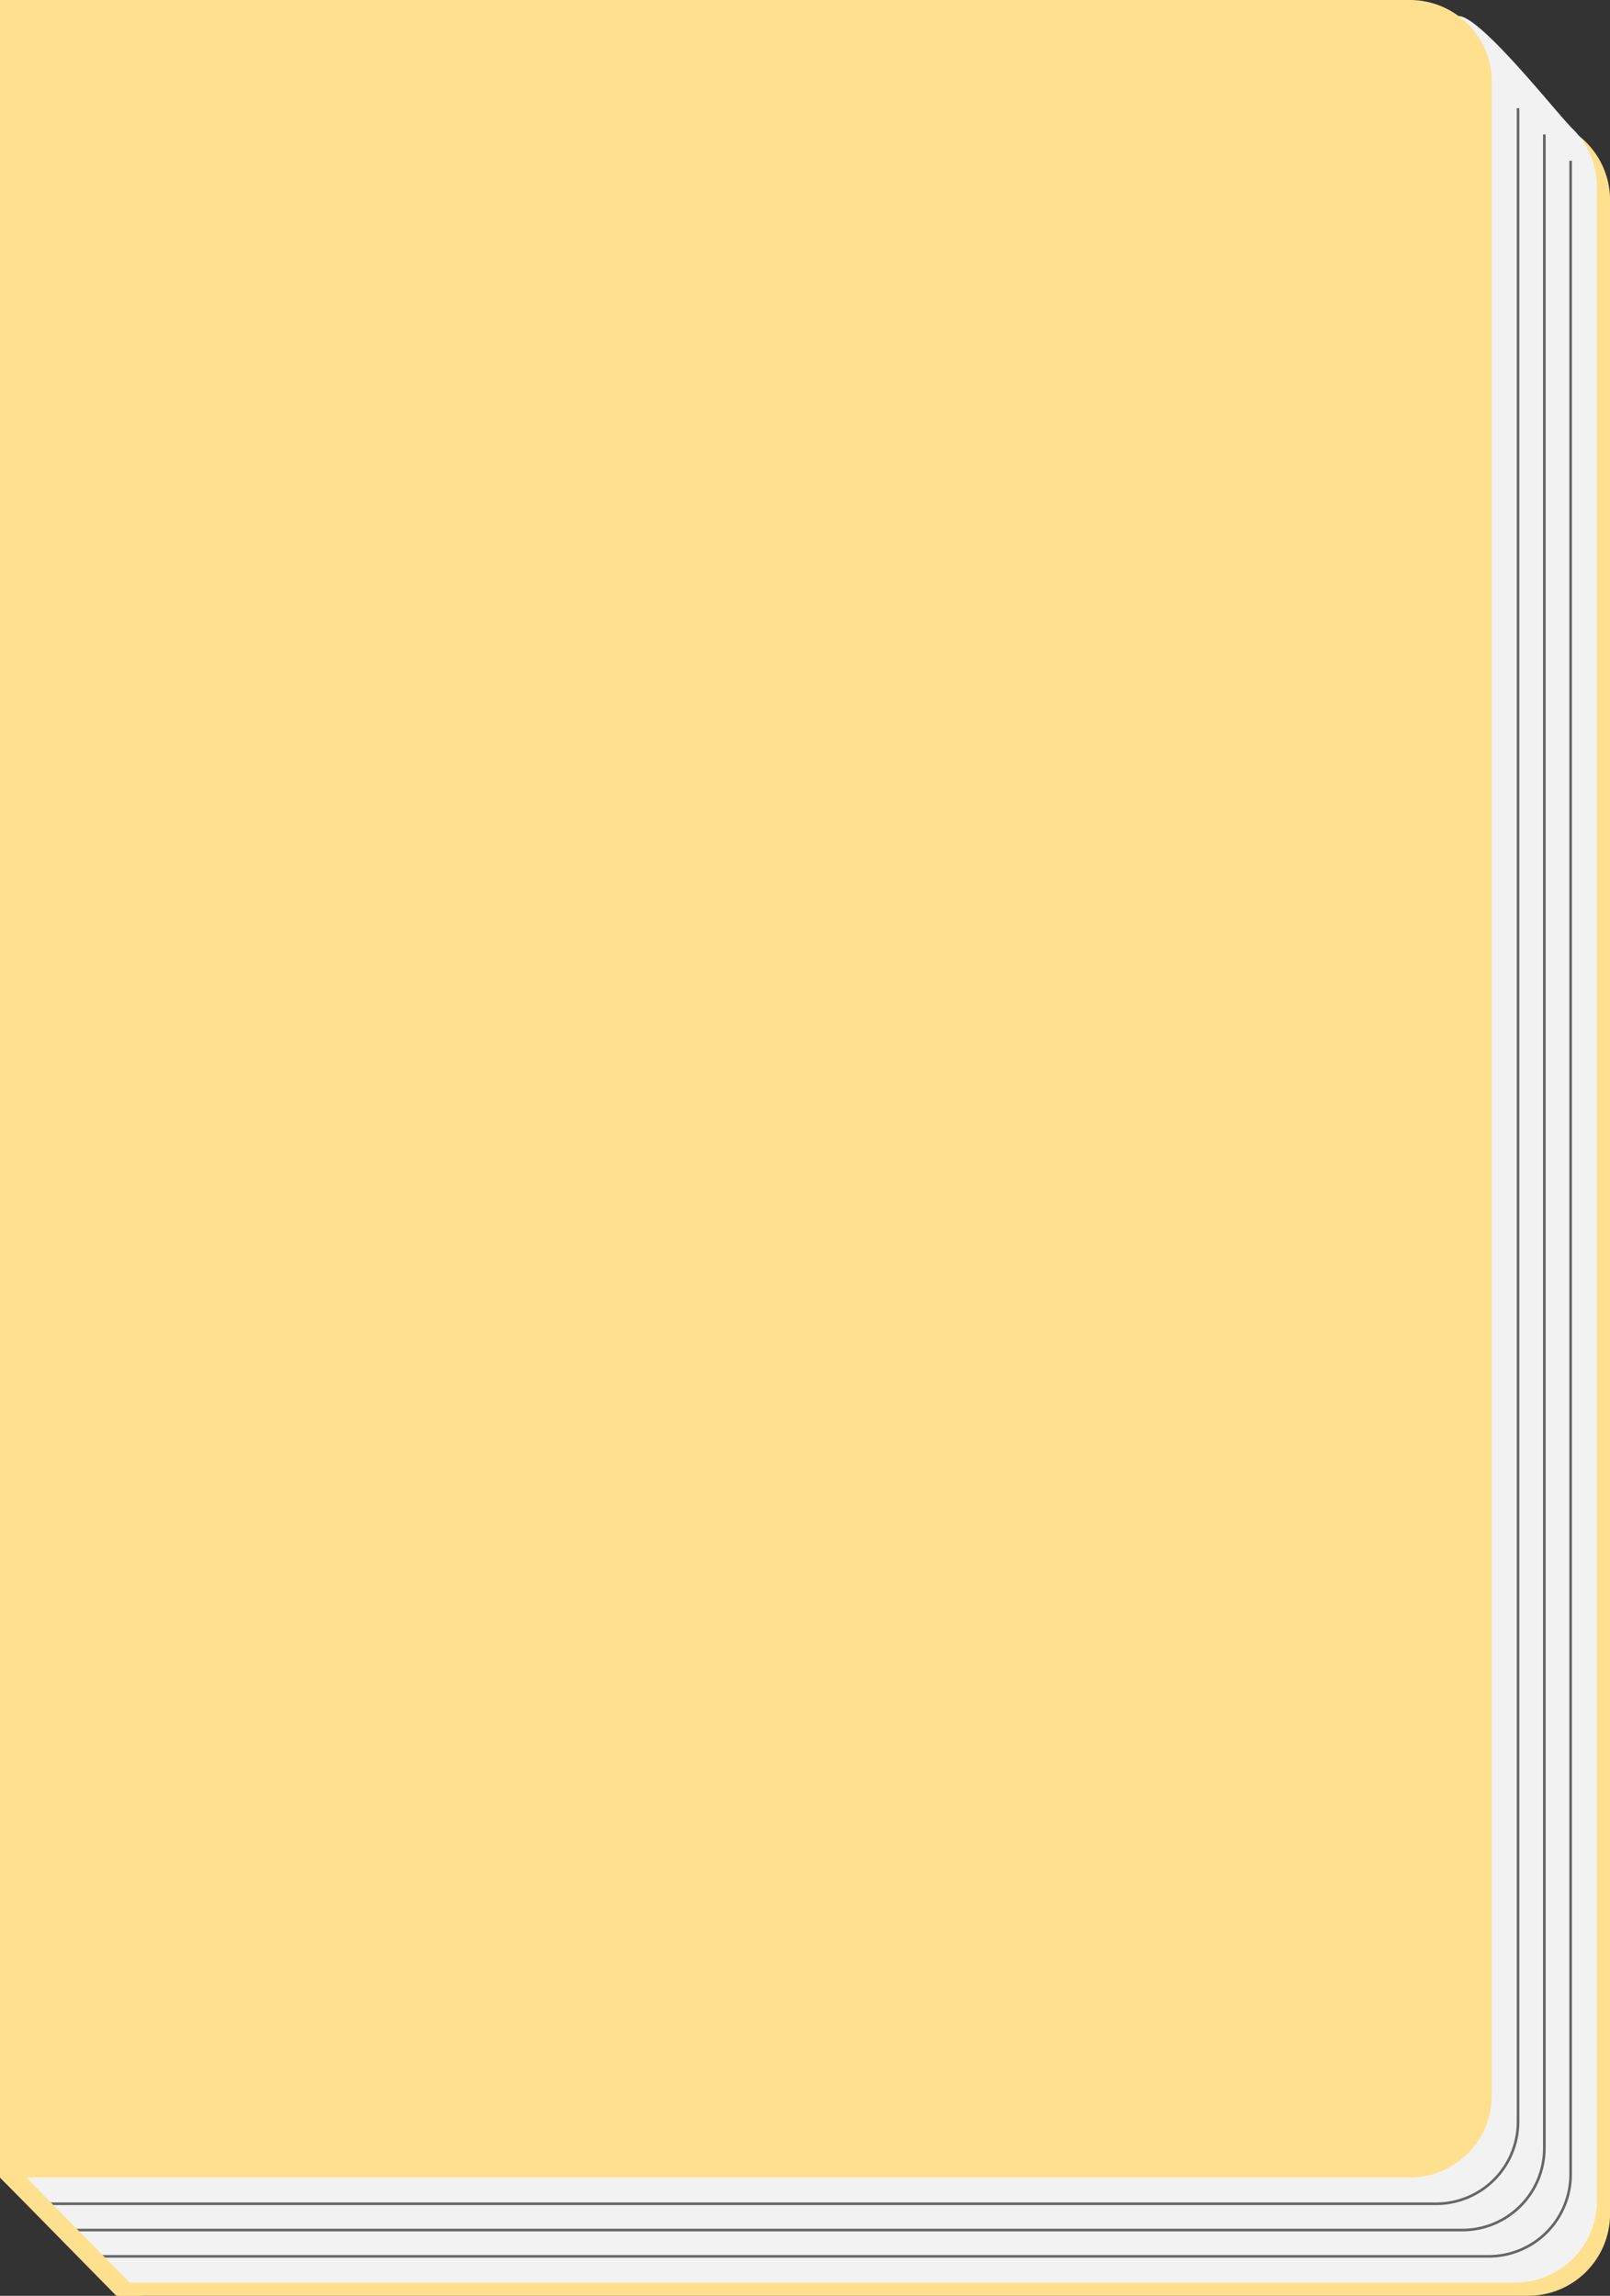 <svg xmlns="http://www.w3.org/2000/svg" xmlns:xlink="http://www.w3.org/1999/xlink" preserveAspectRatio="xMidYMid meet" version="1.0" viewBox="0.0 0.0 1361.4 1941.2" zoomAndPan="magnify" style="fill: rgb(0, 0, 0);" original_string_length="1429"><rect x="0.0" y="0.0" width="1361.4" height="1941.2" fill="#333333" stroke="none"/><g data-name="???? 2"><g data-name="???? 1"><g id="__id856_s32jyhr81k"><path d="M1292.23,1941.17H100V100H1292.23a69.22,69.22,0,0,1,69.22,69.22V1872A69.22,69.22,0,0,1,1292.23,1941.17Z" style="fill: rgb(255, 224, 143);"/></g><g id="__id857_s32jyhr81k"><path d="M1281.11,1930.06H88.92L0,1841.14,88.92,88.92,1233.34,13.56c18.74,0,83.52,82.81,96,94.91a69,69,0,0,1,21,49.67v1702.7A69.22,69.22,0,0,1,1281.11,1930.06Z" style="fill: rgb(242, 242, 242);"/></g><g id="__id858_s32jyhr81k"><path d="M1214.42,1864.48H33.35v-2.23H1214.42a68.18,68.18,0,0,0,68.11-68.11V91.45h2.22V1794.14A70.41,70.41,0,0,1,1214.42,1864.48Z" style="fill: rgb(102, 102, 102);"/></g><g id="__id859_s32jyhr81k"><path d="M1236.65,1886.71H55.58v-2.23H1236.65a68.18,68.18,0,0,0,68.11-68.11V113.68H1307V1816.37A70.41,70.41,0,0,1,1236.65,1886.71Z" style="fill: rgb(102, 102, 102);"/></g><g id="__id860_s32jyhr81k"><path d="M1258.88,1908.94H75.58v-2.22h1183.3a68.19,68.19,0,0,0,68.11-68.11V135.91h2.22v1702.7A70.41,70.41,0,0,1,1258.88,1908.94Z" style="fill: rgb(102, 102, 102);"/></g><g id="__id861_s32jyhr81k"><path d="M1192.19,1841.14H0V0H1192.19a69.22,69.22,0,0,1,69.22,69.22V1771.91A69.23,69.23,0,0,1,1192.19,1841.14Z" style="fill: rgb(255, 224, 143);"/></g><g id="__id862_s32jyhr81k"><path d="M120.58 1941.17L98.35 1941.17 0 1841.13 22.23 1841.13 120.58 1941.17z" style="fill: rgb(255, 224, 143);"/></g></g></g></svg>